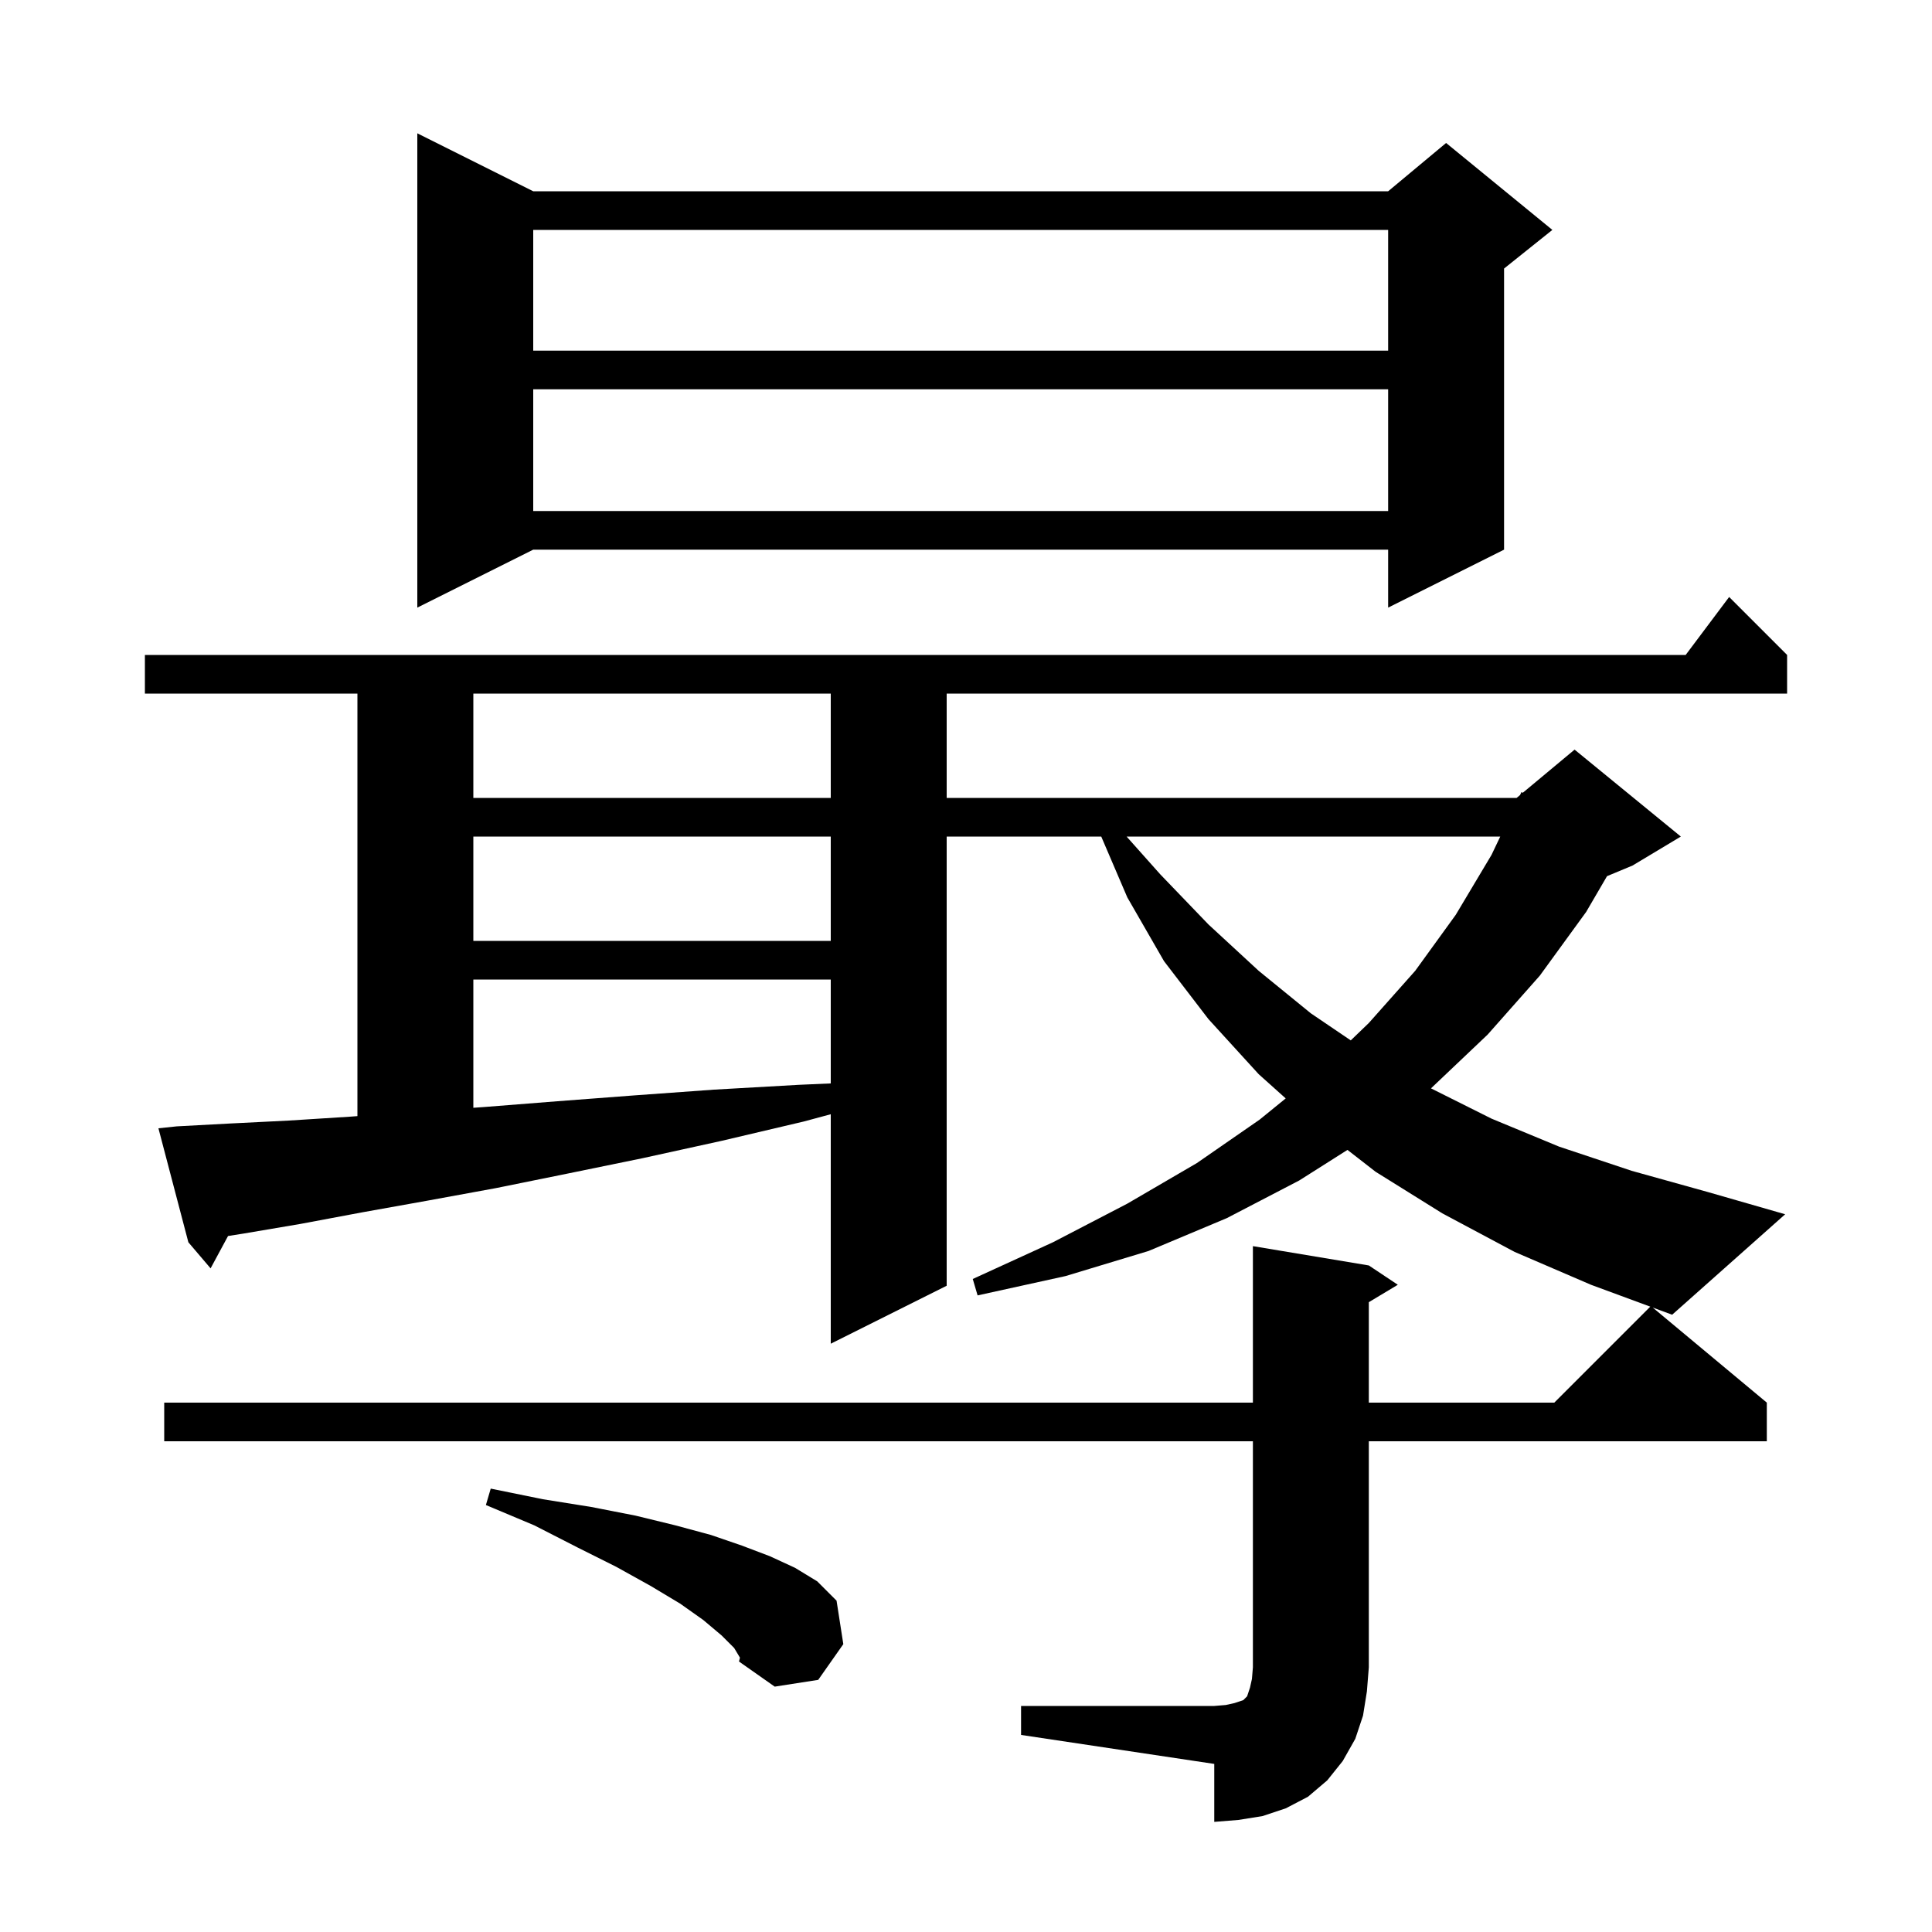 <svg xmlns="http://www.w3.org/2000/svg" xmlns:xlink="http://www.w3.org/1999/xlink" version="1.1" baseProfile="full" viewBox="0 0 200 200" width="200" height="200">
<g fill="black">
<path d="M 76.0 170.6 L 74.7 169.3 L 72.8 167.7 L 70.4 166.0 L 67.4 164.2 L 63.8 162.2 L 59.8 160.2 L 55.3 157.9 L 50.3 155.8 L 50.8 154.1 L 56.2 155.2 L 61.2 156.0 L 65.8 156.9 L 69.9 157.9 L 73.6 158.9 L 76.8 160.0 L 79.7 161.1 L 82.3 162.3 L 84.6 163.7 L 86.6 165.7 L 87.3 170.2 L 84.7 173.9 L 80.2 174.6 L 76.5 172.0 L 76.6 171.6 Z M 182.9 145.2 L 182.9 149.2 L 141.7 149.2 L 141.7 172.6 L 141.5 175.1 L 141.1 177.6 L 140.3 180.0 L 139.0 182.3 L 137.4 184.3 L 135.4 186.0 L 133.1 187.2 L 130.7 188.0 L 128.2 188.4 L 125.7 188.6 L 125.7 182.6 L 105.7 179.6 L 105.7 176.6 L 125.7 176.6 L 126.9 176.5 L 127.8 176.3 L 128.7 176.0 L 129.1 175.6 L 129.4 174.7 L 129.6 173.8 L 129.7 172.6 L 129.7 149.2 L 17.0 149.2 L 17.0 145.2 L 129.7 145.2 L 129.7 129.0 L 141.7 131.0 L 144.7 133.0 L 141.7 134.8 L 141.7 145.2 L 160.9 145.2 L 170.836 135.264 L 164.7 133.0 L 156.8 129.6 L 149.3 125.6 L 142.4 121.3 L 139.49 119.037 L 134.5 122.2 L 127.0 126.1 L 118.9 129.5 L 110.3 132.1 L 101.2 134.1 L 100.7 132.4 L 109.0 128.6 L 116.7 124.6 L 123.9 120.4 L 130.4 115.9 L 133.096 113.707 L 130.3 111.2 L 125.1 105.5 L 120.5 99.5 L 116.7 92.9 L 114.0 86.6 L 98.0 86.6 L 98.0 133.1 L 86.0 139.1 L 86.0 115.345 L 83.2 116.1 L 74.7 118.1 L 66.5 119.9 L 58.7 121.5 L 51.3 123.0 L 44.2 124.3 L 37.5 125.5 L 31.1 126.7 L 25.2 127.7 L 23.607 127.952 L 21.8 131.3 L 19.5 128.6 L 16.4 116.8 L 18.3 116.6 L 23.9 116.3 L 29.9 116.0 L 36.2 115.6 L 37.0 115.541 L 37.0 71.8 L 15.0 71.8 L 15.0 67.8 L 174.5 67.8 L 179.0 61.8 L 185.0 67.8 L 185.0 71.8 L 98.0 71.8 L 98.0 82.6 L 157.0 82.6 L 157.355 82.304 L 157.5 82.0 L 157.64 82.067 L 163.0 77.6 L 174.0 86.6 L 169.0 89.6 L 166.358 90.701 L 164.2 94.4 L 159.4 101.0 L 154.0 107.1 L 148.135 112.667 L 154.4 115.8 L 161.4 118.7 L 168.9 121.2 L 176.8 123.4 L 184.8 125.7 L 173.1 136.1 L 171.09 135.358 Z M 49.0 101.4 L 49.0 114.677 L 50.1 114.6 L 57.7 114.0 L 65.6 113.4 L 73.9 112.8 L 82.7 112.3 L 86.0 112.155 L 86.0 101.4 Z M 116.625 86.6 L 120.1 90.5 L 125.1 95.7 L 130.3 100.5 L 135.7 104.9 L 139.83 107.7 L 141.7 105.9 L 146.5 100.5 L 150.7 94.7 L 154.4 88.5 L 155.306 86.6 Z M 49.0 86.6 L 49.0 97.4 L 86.0 97.4 L 86.0 86.6 Z M 49.0 71.8 L 49.0 82.6 L 86.0 82.6 L 86.0 71.8 Z M 55.2 19.8 L 143.7 19.8 L 149.7 14.8 L 160.7 23.8 L 155.7 27.8 L 155.7 56.9 L 143.7 62.9 L 143.7 56.9 L 55.2 56.9 L 43.2 62.9 L 43.2 13.8 Z M 55.2 40.3 L 55.2 52.9 L 143.7 52.9 L 143.7 40.3 Z M 55.2 23.8 L 55.2 36.3 L 143.7 36.3 L 143.7 23.8 Z " />
</g>
</svg>
